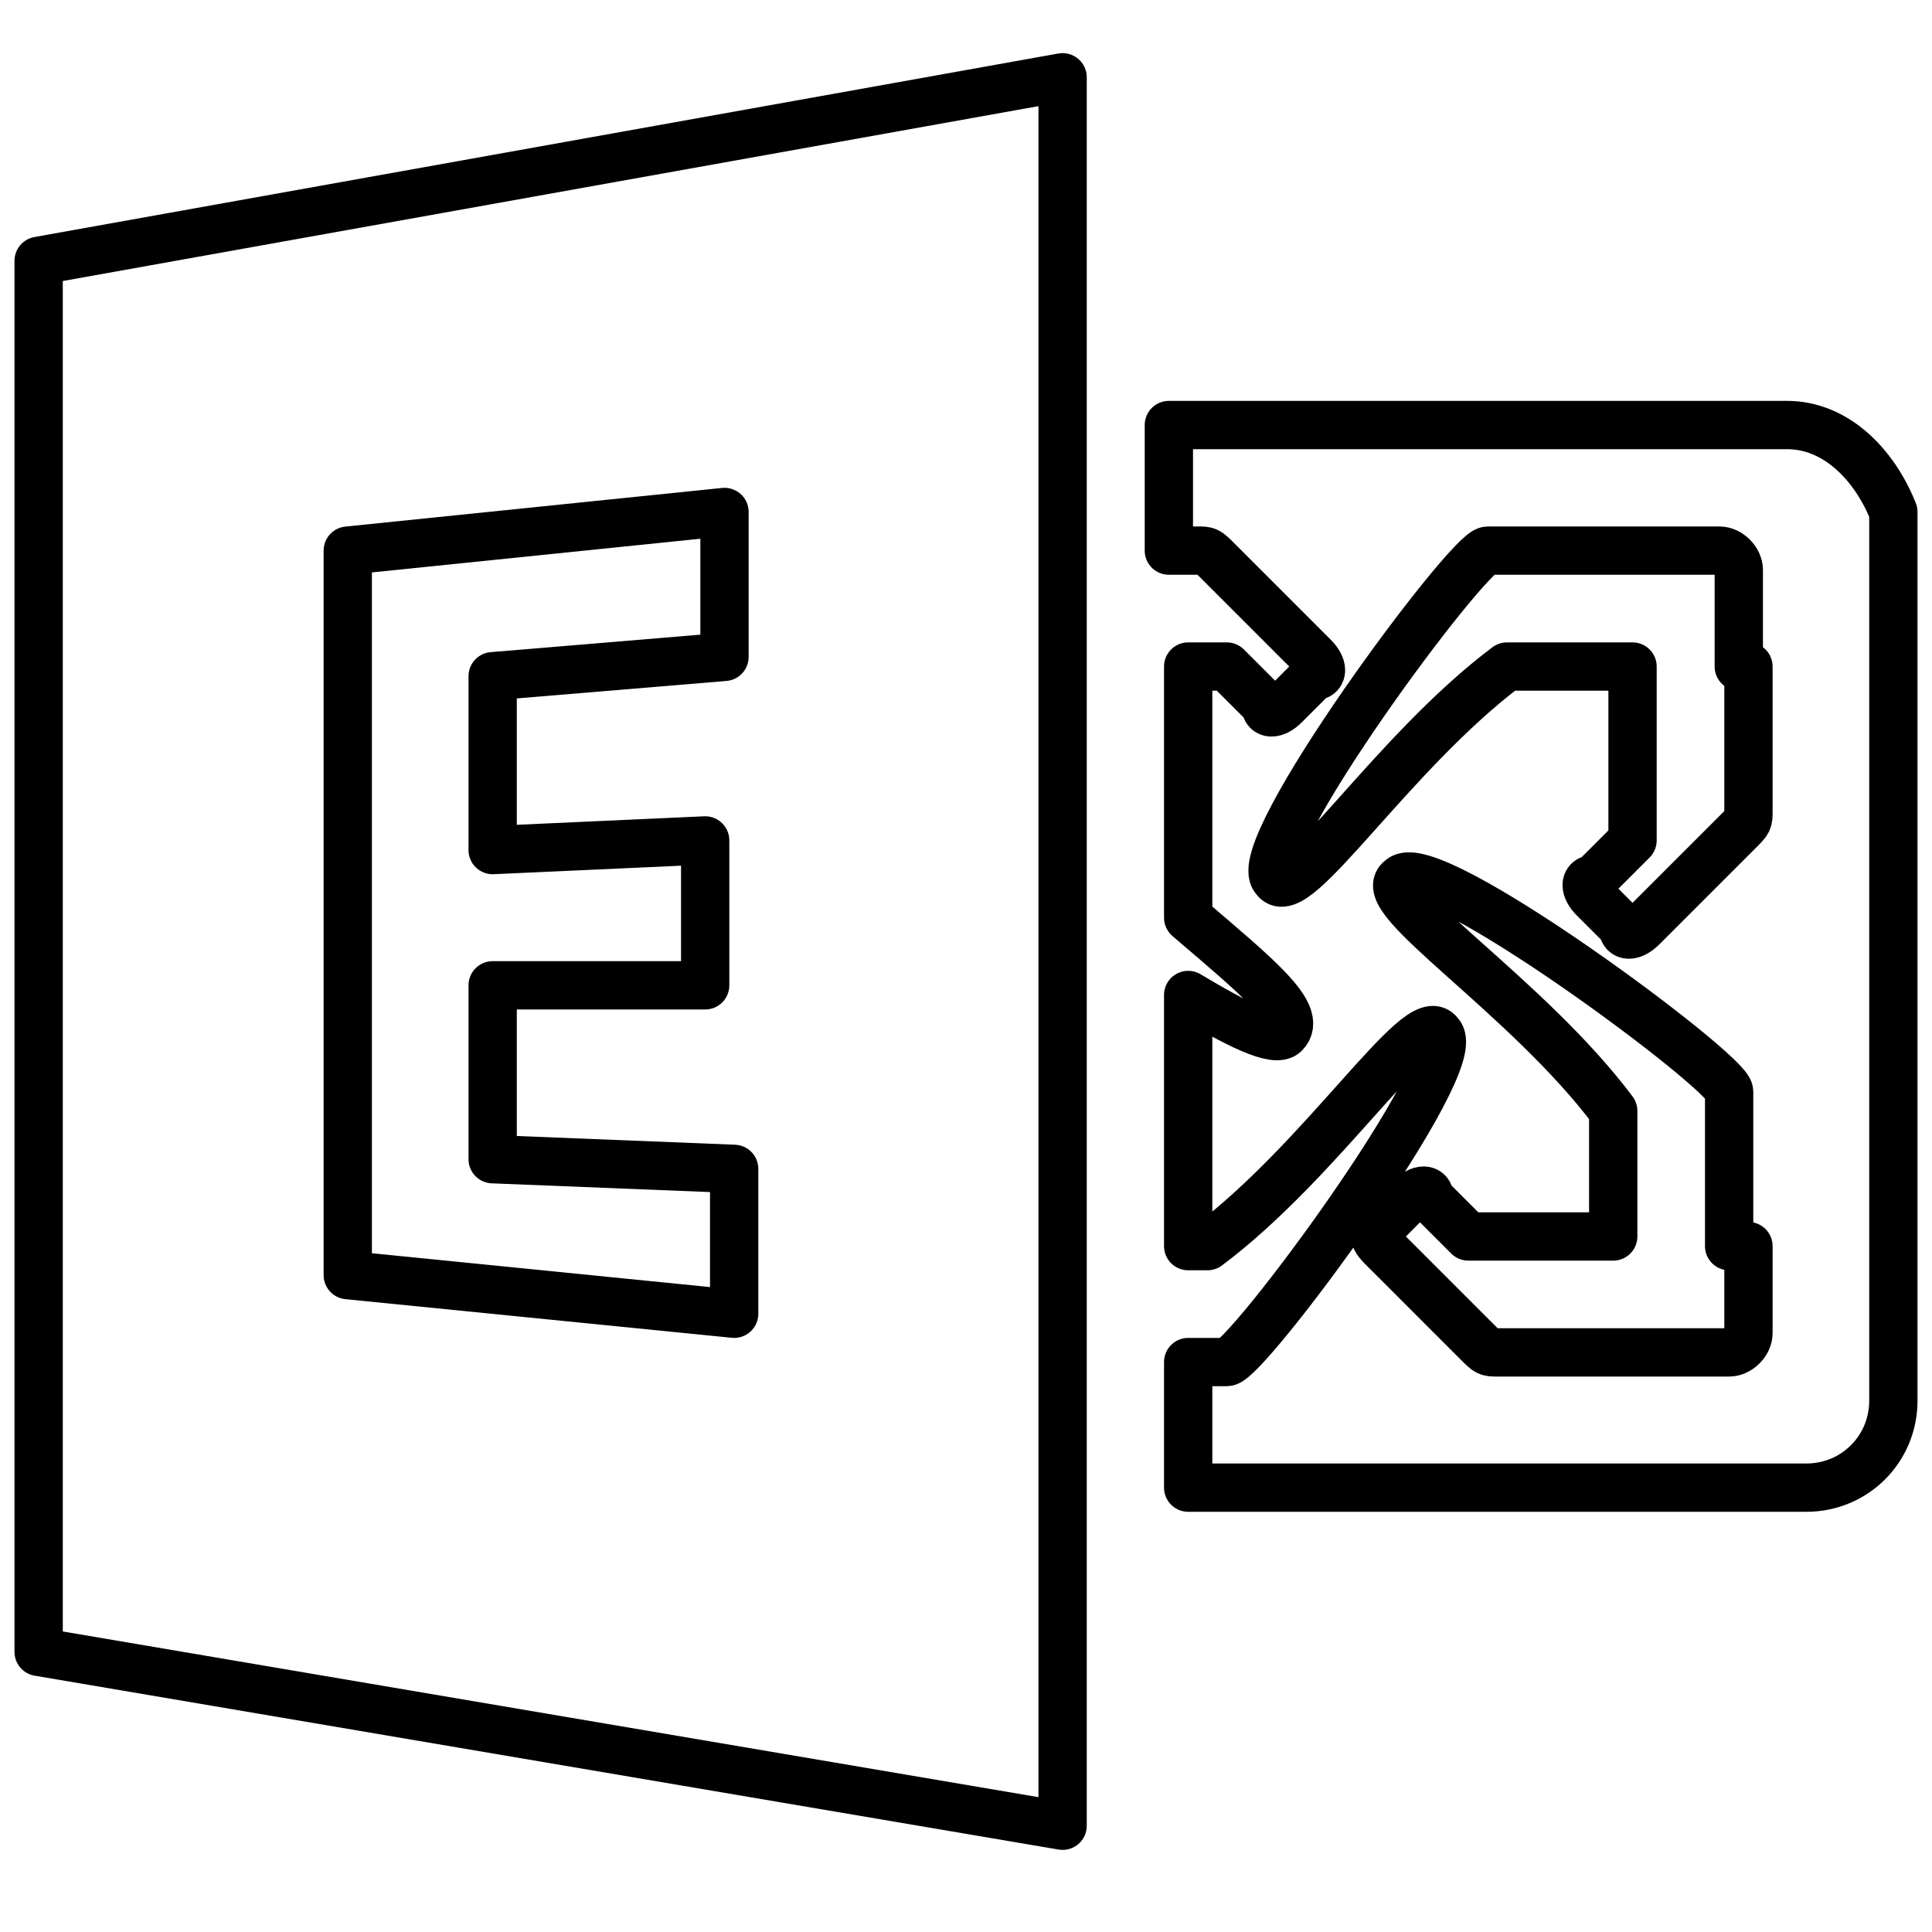 <?xml version="1.0" encoding="utf-8"?>
<!-- Generator: Adobe Illustrator 21.1.0, SVG Export Plug-In . SVG Version: 6.00 Build 0)  -->
<svg version="1.1" id="Layer_1" xmlns="http://www.w3.org/2000/svg" xmlns:xlink="http://www.w3.org/1999/xlink" x="0px" y="0px"
	 viewBox="0 0 20 20" style="enable-background:new 0 0 20 20;" xml:space="preserve">
<style type="text/css">
	.st0{fill:none;stroke:#000000;stroke-width:0.5;stroke-linecap:round;stroke-linejoin:round;stroke-miterlimit:10;}
	.st1{fill:none;stroke:#000000;stroke-miterlimit:10;}
	.st2{fill:none;stroke:#000000;stroke-width:0.5;stroke-miterlimit:10;}
</style>
<g>
	<path class="st0" d="M0.4,2.7v14.4l10.6,1.8v-3.5v-1.3v-3.7V9.6V5.7V4.4V0.8L0.4,2.7z M7.6,13.6l-4-0.4V5.7l3.9-0.4v1.5L5.1,7v1.8
		l2.2-0.1v1.5l-2.2,0V12l2.5,0.1V13.6z"/>
	<path class="st0" d="M18.5,4.4h-6.4v1.3h0.3c0.1,0,0.1,0,0.2,0.1l1,1c0.1,0.1,0.1,0.2,0,0.2l-0.3,0.3c-0.1,0.1-0.2,0.1-0.2,0
		l-0.4-0.4c0,0,0,0,0,0h-0.4v2.6c0.7,0.6,1.2,1,1,1.2c-0.1,0.1-0.5-0.1-1-0.4v2.6h0.2c1.2-0.9,2.2-2.5,2.4-2.2
		c0.3,0.3-2,3.4-2.2,3.4h-0.4v1.3h6.4c0.5,0,0.9-0.4,0.9-0.9V5.3C19.4,4.8,19,4.4,18.5,4.4z M18.1,12.9v0.9c0,0.1-0.1,0.2-0.2,0.2
		h-0.9h-0.4h-1.1c-0.1,0-0.1,0-0.2-0.1l-1-1c-0.1-0.1-0.1-0.2,0-0.2l0.3-0.3c0.1-0.1,0.2-0.1,0.2,0l0.4,0.4c0,0,0,0,0,0h1.5v-1.3
		c-0.9-1.2-2.5-2.2-2.2-2.4c0.3-0.3,3.4,2,3.4,2.2V12.9z M18.1,6.9v0.4v1.1c0,0.1,0,0.1-0.1,0.2l-1,1c-0.1,0.1-0.2,0.1-0.2,0
		l-0.3-0.3c-0.1-0.1-0.1-0.2,0-0.2l0.4-0.4c0,0,0,0,0,0V6.9h-1.3c-1.2,0.9-2.2,2.5-2.4,2.2c-0.3-0.3,2-3.4,2.2-3.4h1.5h0.9
		c0.1,0,0.2,0.1,0.2,0.2V6.9z"/>
</g>
</svg>
